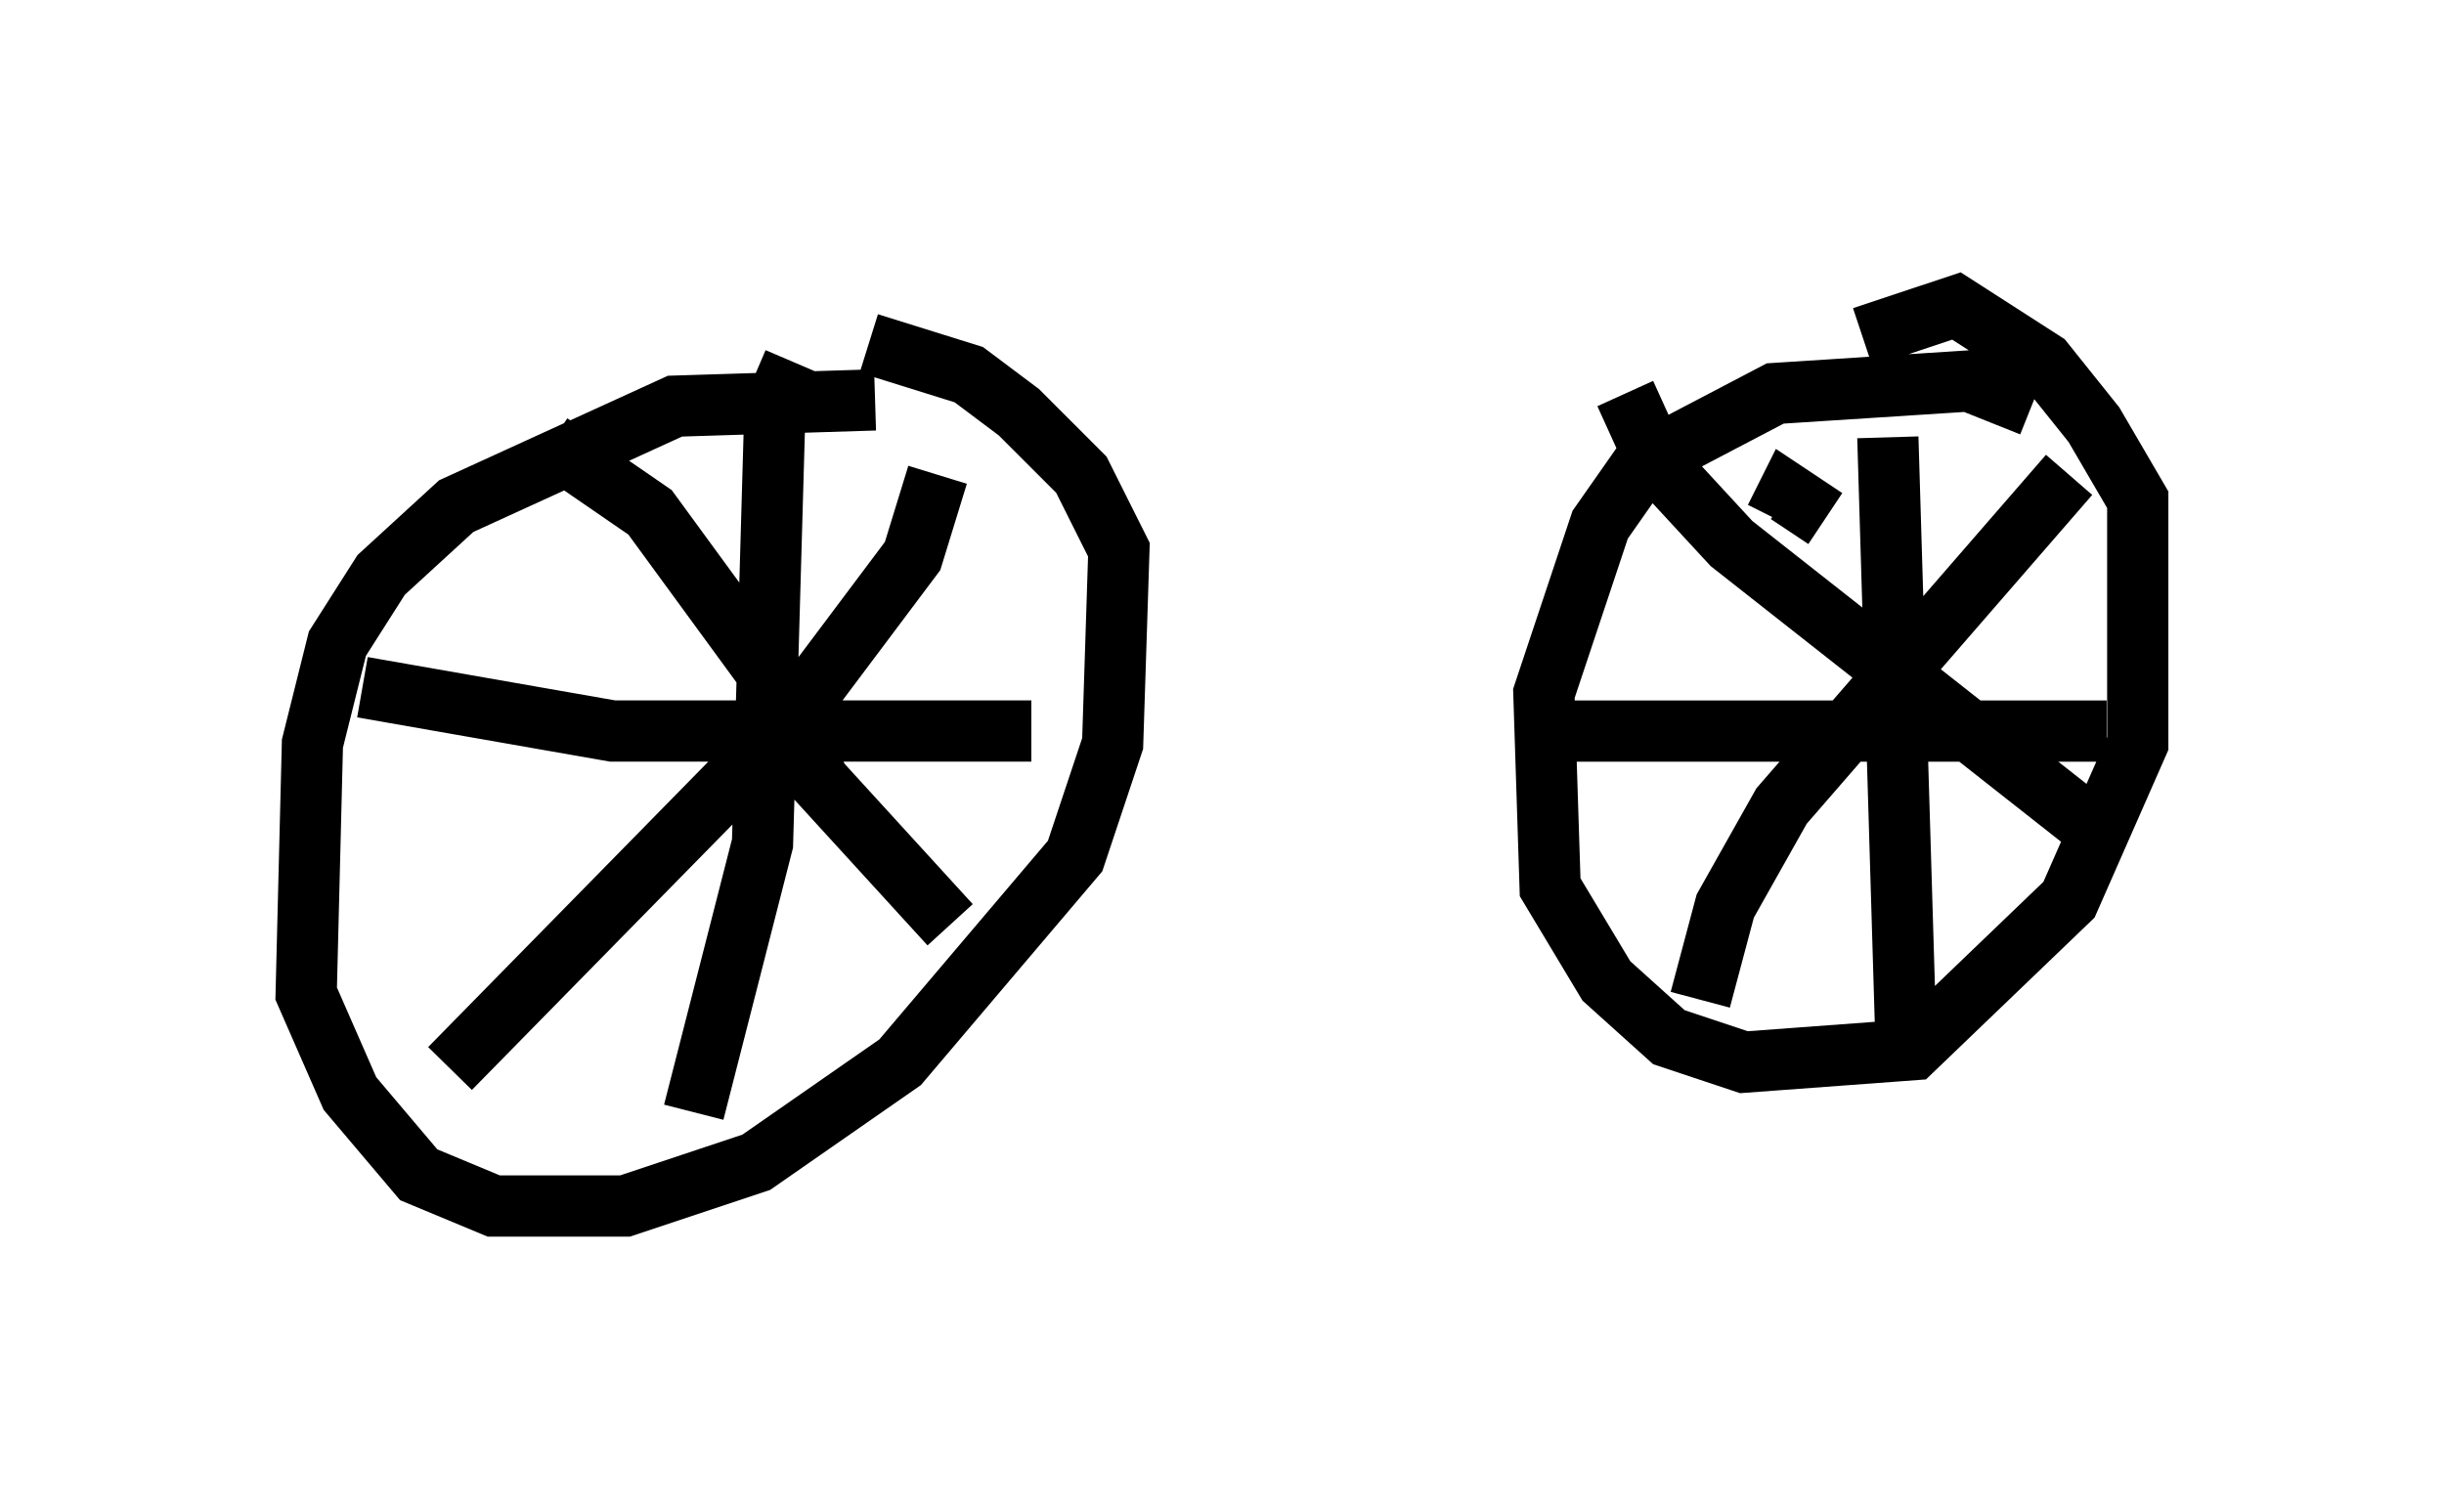 <?xml version="1.0" encoding="utf-8" ?>
<svg baseProfile="full" height="24.7" version="1.1" width="39.911" xmlns="http://www.w3.org/2000/svg" xmlns:ev="http://www.w3.org/2001/xml-events" xmlns:xlink="http://www.w3.org/1999/xlink"><defs /><rect fill="white" height="24.7" width="39.911" x="0" y="0" /><path d="M15.719, 7.042 m-1.429, -0.51 l-3.267, 0.102 -3.573, 1.633 l-1.225, 1.123 -0.715, 1.123 l-0.408, 1.633 -0.102, 4.083 l0.715, 1.633 1.123, 1.327 l1.225, 0.51 2.144, 0.0 l2.144, -0.715 2.348, -1.633 l2.858, -3.369 0.613, -1.838 l0.102, -3.165 -0.613, -1.225 l-1.021, -1.021 -0.817, -0.613 l-1.633, -0.51 m18.988, 1.021 l-1.021, -0.408 -3.165, 0.204 l-2.144, 1.123 -0.715, 1.021 l-0.919, 2.756 0.102, 3.165 l0.919, 1.531 1.021, 0.919 l1.225, 0.408 2.756, -0.204 l2.552, -2.45 1.123, -2.552 l0.0, -3.981 -0.715, -1.225 l-0.817, -1.021 -1.429, -0.919 l-1.531, 0.51 m-17.456, 0.408 l-0.306, 0.715 -0.204, 7.146 l-1.123, 4.39 m-5.41, -6.942 l4.083, 0.715 6.84, 0.0 m-1.531, -4.185 l-0.408, 1.327 -2.144, 2.858 l-5.41, 5.513 m1.633, -10.208 l1.633, 1.123 1.94, 2.654 l0.817, 1.735 2.144, 2.348 m14.292, -6.635 l-0.613, -0.408 -0.204, 0.408 m1.838, -1.327 l0.306, 10.208 m-6.329, -5.41 l9.596, 0.0 m-0.613, -4.185 l-4.696, 5.41 -0.919, 1.633 l-0.408, 1.531 m-1.225, -9.902 l0.51, 1.123 1.225, 1.327 l6.227, 4.9 " fill="none" stroke="black" stroke-width="1" /></svg>